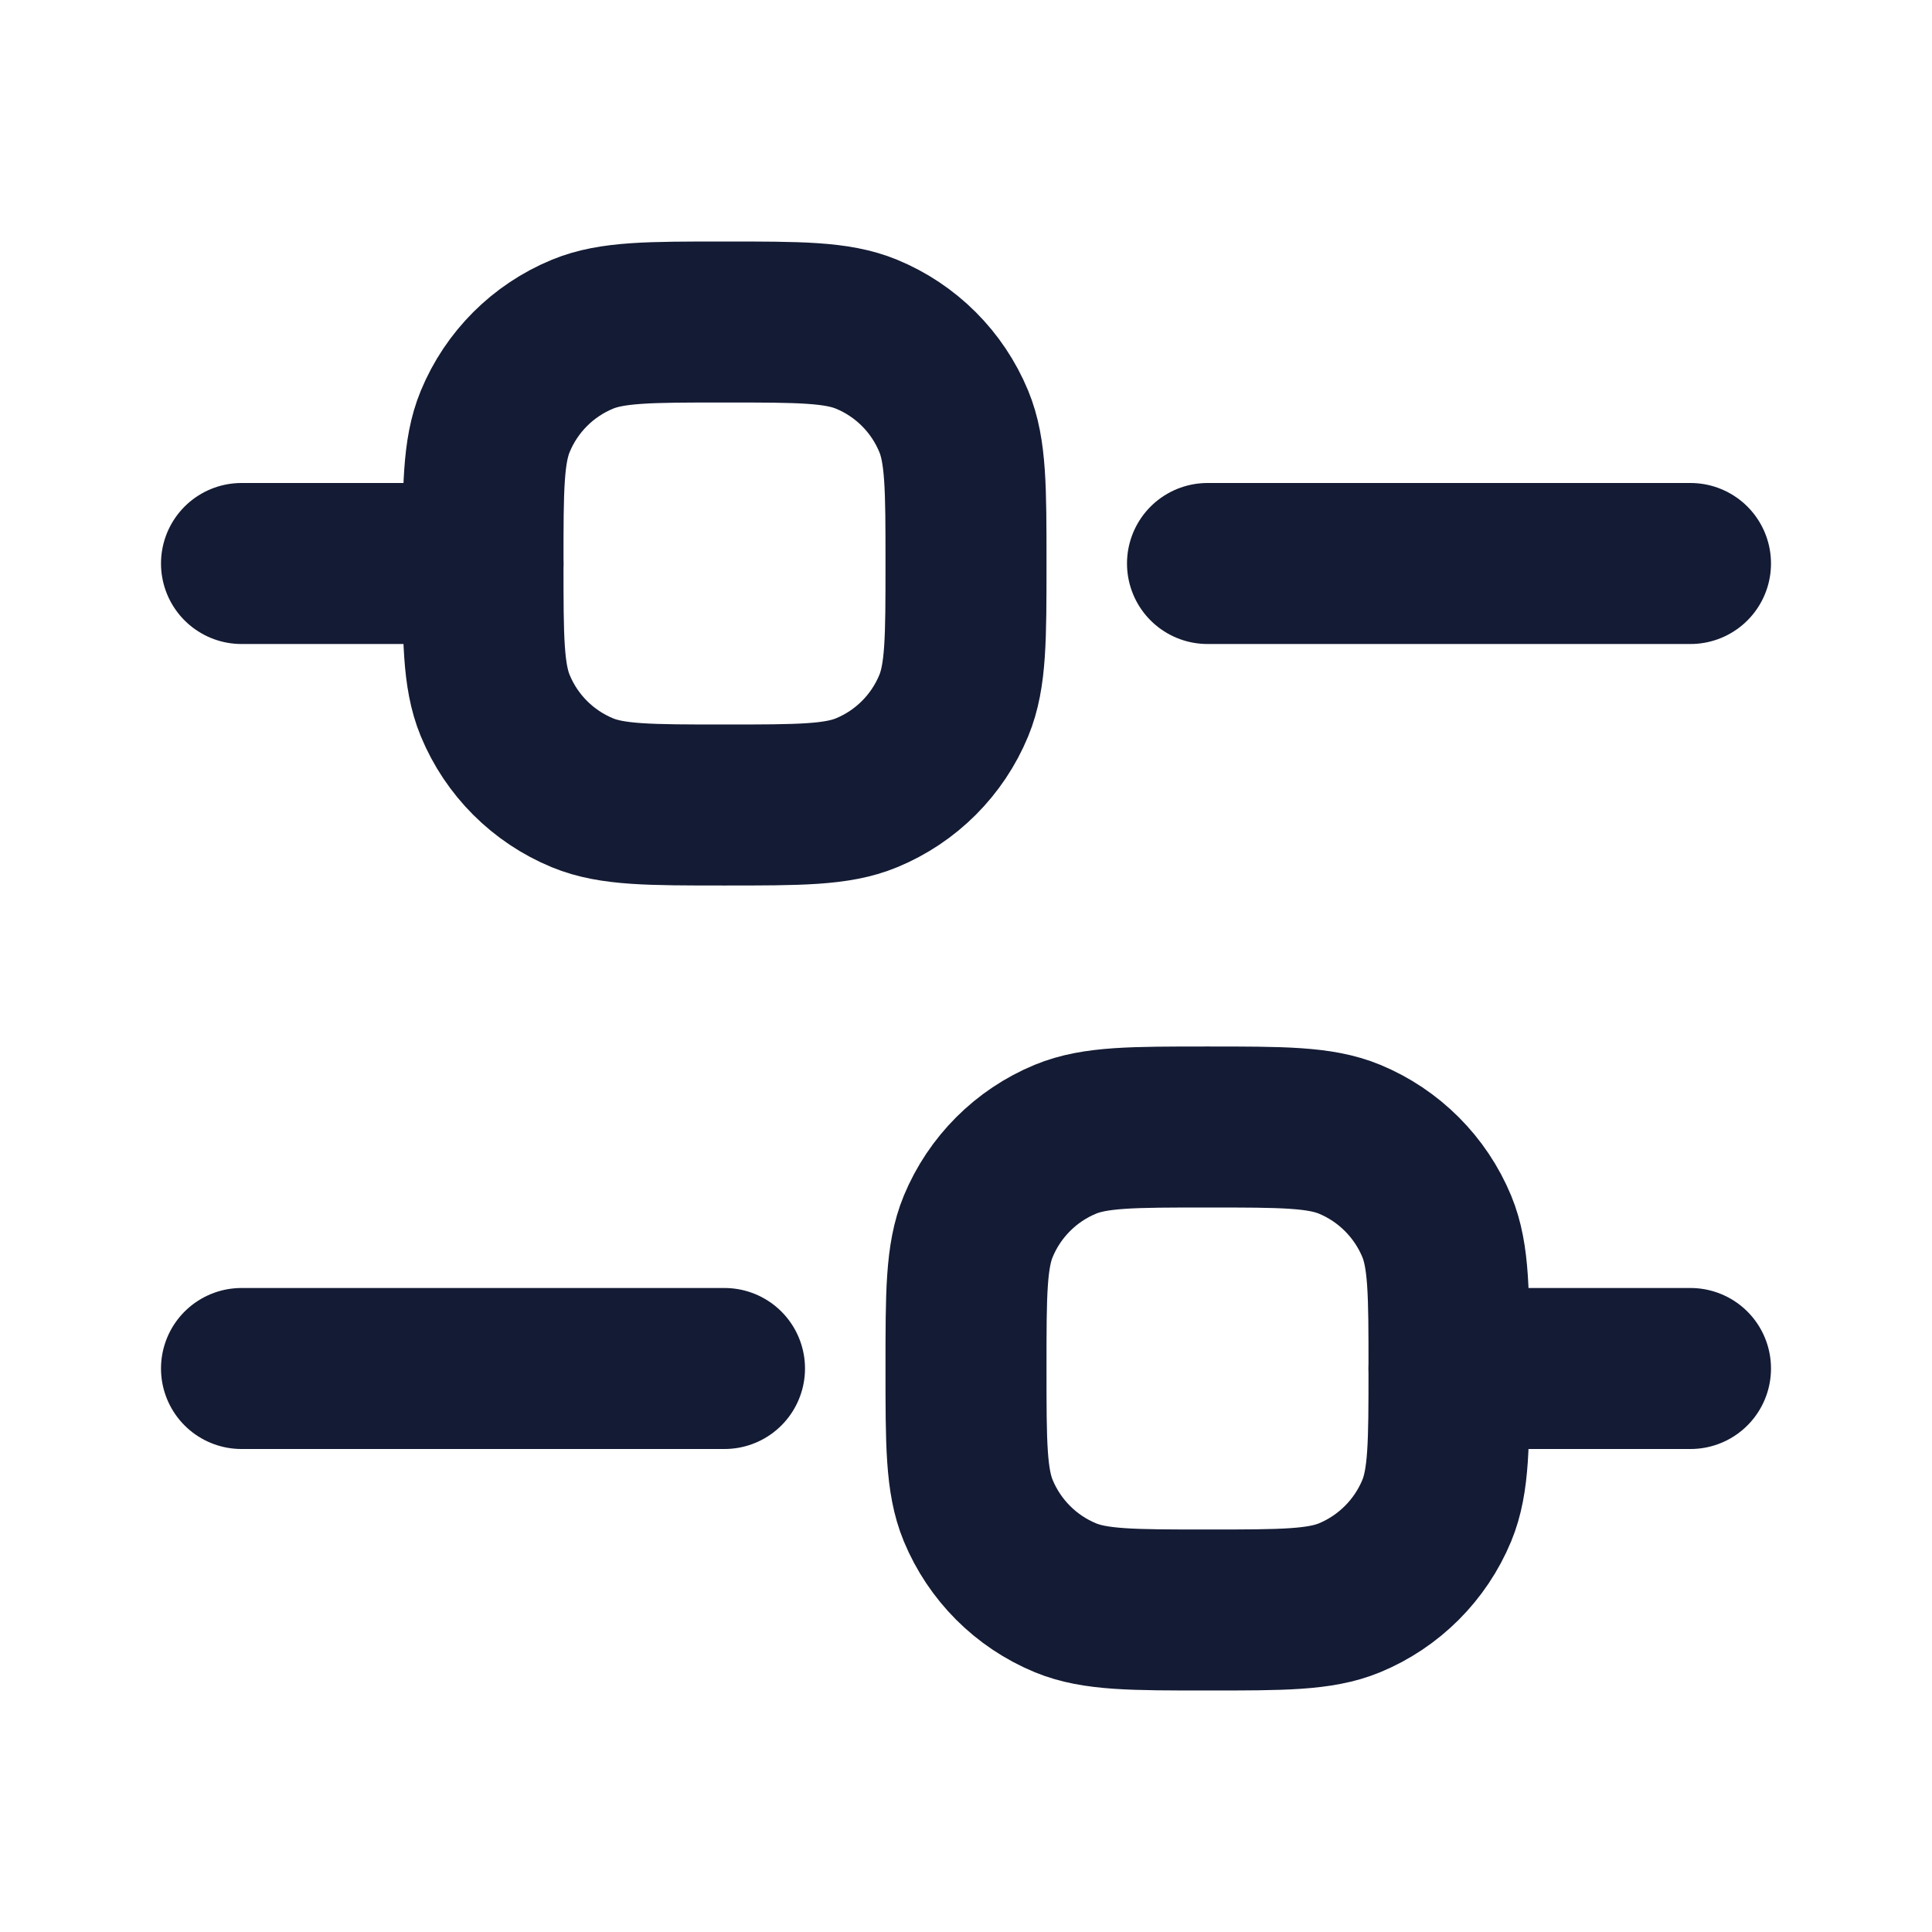 <svg width="18" height="18" viewBox="0 0 18 18" fill="none" xmlns="http://www.w3.org/2000/svg">
    <path d="M2.25 5.25H4.5" stroke="#141B34" stroke-width="1.5" stroke-linecap="round" stroke-linejoin="round"/>
    <path d="M2.25 12.75H6.75" stroke="#141B34" stroke-width="1.5" stroke-linecap="round" stroke-linejoin="round"/>
    <path d="M13.5 12.75H15.75" stroke="#141B34" stroke-width="1.5" stroke-linecap="round" stroke-linejoin="round"/>
    <path d="M11.25 5.25H15.75" stroke="#141B34" stroke-width="1.5" stroke-linecap="round" stroke-linejoin="round"/>
    <path d="M4.5 5.25C4.5 4.551 4.5 4.202 4.614 3.926C4.766 3.558 5.058 3.266 5.426 3.114C5.702 3 6.051 3 6.75 3C7.449 3 7.798 3 8.074 3.114C8.442 3.266 8.734 3.558 8.886 3.926C9 4.202 9 4.551 9 5.25C9 5.949 9 6.298 8.886 6.574C8.734 6.942 8.442 7.234 8.074 7.386C7.798 7.5 7.449 7.5 6.75 7.5C6.051 7.5 5.702 7.5 5.426 7.386C5.058 7.234 4.766 6.942 4.614 6.574C4.5 6.298 4.5 5.949 4.5 5.25Z" stroke="#141B34" stroke-width="1.5"/>
    <path d="M9 12.75C9 12.051 9 11.702 9.114 11.426C9.266 11.059 9.558 10.766 9.926 10.614C10.202 10.5 10.551 10.5 11.25 10.5C11.949 10.5 12.298 10.5 12.574 10.614C12.941 10.766 13.234 11.059 13.386 11.426C13.5 11.702 13.5 12.051 13.5 12.75C13.5 13.449 13.5 13.798 13.386 14.074C13.234 14.441 12.941 14.734 12.574 14.886C12.298 15 11.949 15 11.25 15C10.551 15 10.202 15 9.926 14.886C9.558 14.734 9.266 14.441 9.114 14.074C9 13.798 9 13.449 9 12.75Z" stroke="#141B34" stroke-width="1.5"/>
</svg>
